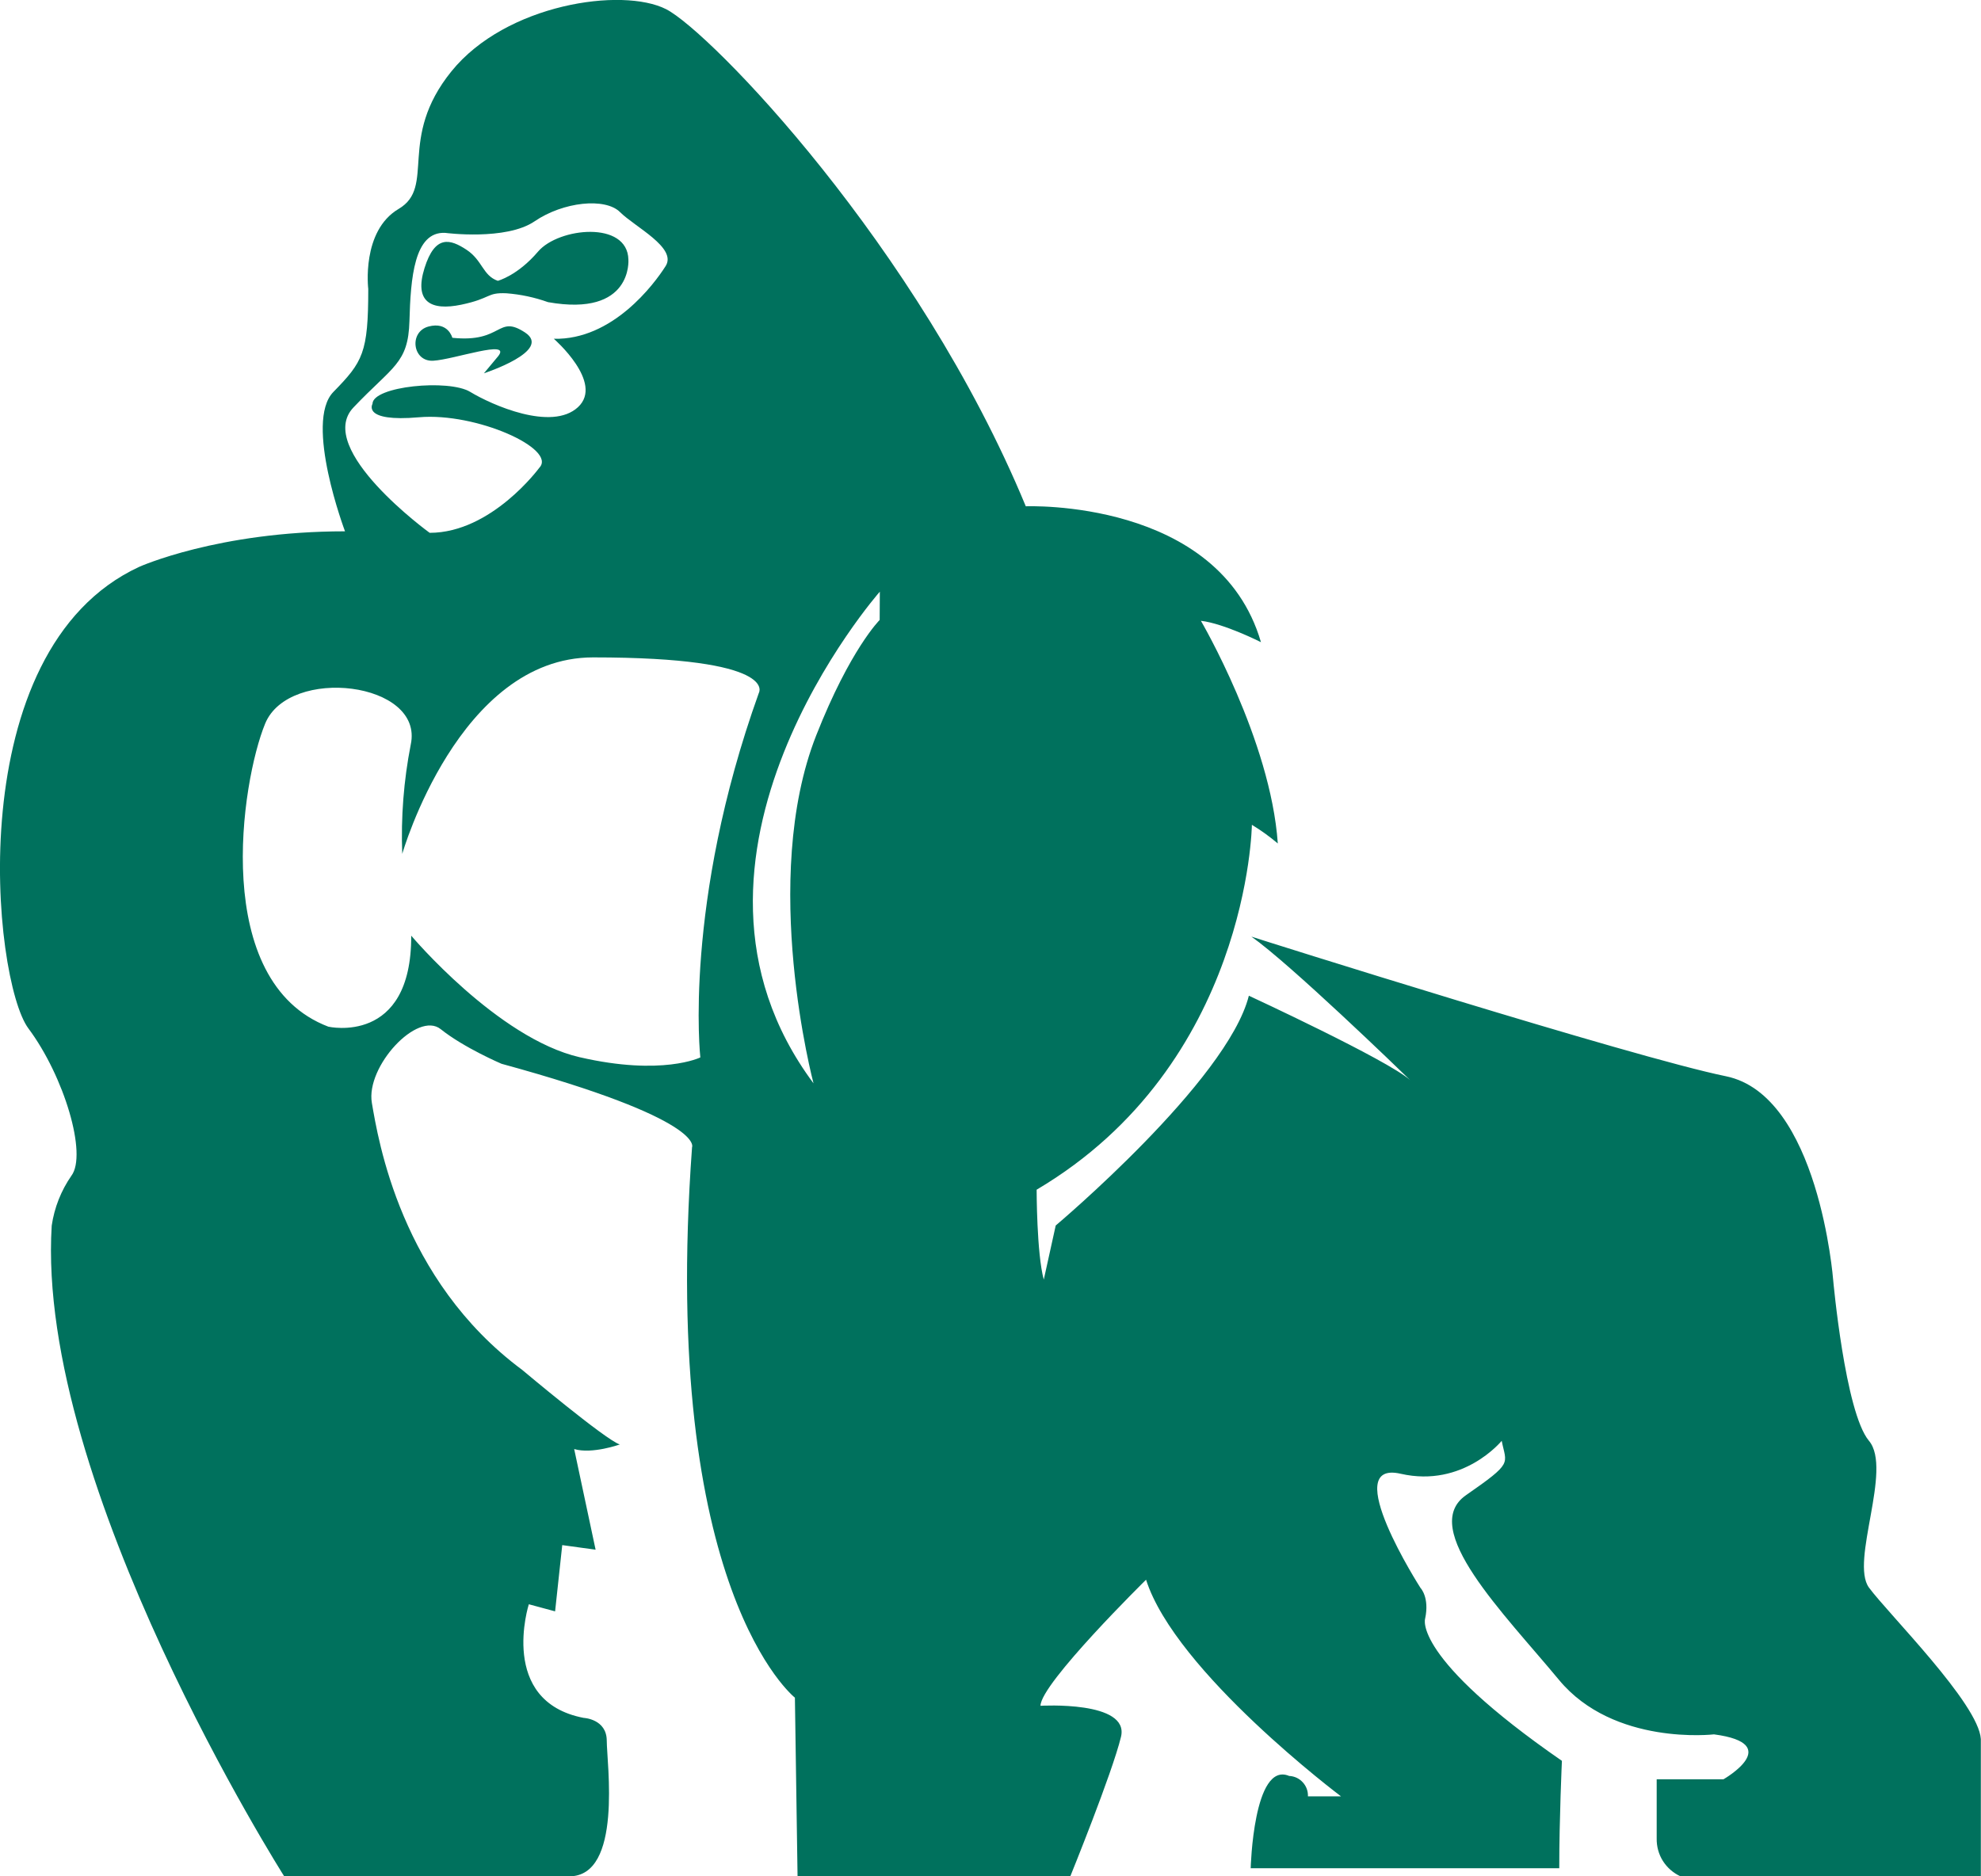 <svg width="38" height="36" viewBox="0 0 38 36" fill="none" xmlns="http://www.w3.org/2000/svg">
<path d="M35.851 30.46C35.485 29.96 36.308 28.188 35.851 27.644C35.393 27.099 35.164 24.555 35.164 24.555C35.164 24.555 34.89 21.012 33.106 20.649C31.333 20.288 24.116 18.009 24.004 17.97C24.742 18.489 26.835 20.514 27.048 20.722C26.616 20.336 23.956 19.104 23.956 19.104C23.545 20.739 20.251 23.513 20.251 23.513L20.022 24.551C19.885 24.052 19.885 22.826 19.885 22.826C23.956 20.418 24.014 15.825 24.014 15.825C24.189 15.931 24.355 16.051 24.511 16.183C24.374 14.194 23.036 11.911 23.036 11.911C23.479 11.962 24.188 12.321 24.188 12.321C23.383 9.561 19.677 9.714 19.677 9.714C17.614 4.724 13.618 0.603 12.777 0.176C11.935 -0.251 9.706 0.075 8.66 1.368C7.613 2.662 8.368 3.583 7.647 4.008C6.927 4.433 7.064 5.544 7.064 5.544C7.064 6.771 6.961 6.941 6.395 7.52C5.829 8.099 6.618 10.194 6.618 10.194C4.183 10.194 2.672 10.875 2.672 10.875C-0.792 12.476 -0.141 18.812 0.545 19.732C1.231 20.651 1.678 22.15 1.369 22.559C1.171 22.845 1.042 23.172 0.992 23.516C0.683 28.489 5.452 36 5.452 36H10.919C11.948 36 11.639 33.82 11.639 33.4C11.639 32.979 11.196 32.96 11.196 32.96C9.549 32.642 10.144 30.78 10.144 30.78L10.648 30.916L10.785 29.645L11.425 29.733L11.014 27.802C11.357 27.904 11.889 27.714 11.889 27.714C11.614 27.626 10.018 26.284 10.018 26.284C7.682 24.551 7.253 21.858 7.133 21.16C7.014 20.462 8.008 19.389 8.454 19.746C8.9 20.103 9.62 20.41 9.62 20.41C13.549 21.484 13.275 22.012 13.275 22.012C12.654 30.527 15.248 32.572 15.248 32.572L15.299 36.004H20.529C20.529 36.004 21.334 34.023 21.503 33.324C21.673 32.625 19.959 32.728 19.959 32.728C19.959 32.302 21.984 30.309 21.984 30.309C22.55 32.081 25.723 34.465 25.723 34.465H25.089C25.093 34.366 25.058 34.269 24.99 34.196C24.923 34.122 24.829 34.078 24.729 34.074C24.043 33.784 23.991 35.845 23.991 35.845H29.91C29.91 34.891 29.961 33.784 29.961 33.784C27.079 31.791 27.337 31.056 27.337 31.056C27.425 30.647 27.248 30.466 27.248 30.466C27.248 30.466 25.668 28.002 26.868 28.276C28.068 28.551 28.806 27.644 28.806 27.644C28.895 28.098 29.035 28.052 28.12 28.688C27.205 29.324 28.852 30.959 29.904 32.23C30.956 33.502 32.878 33.276 32.878 33.276C34.25 33.457 33.06 34.138 33.06 34.138H31.779V35.274C31.776 35.426 31.817 35.576 31.898 35.705C31.98 35.834 32.097 35.936 32.236 36H37.997V33.366C37.955 32.685 36.217 30.959 35.851 30.46ZM6.779 7.819C7.534 7.023 7.831 6.978 7.854 6.16C7.877 5.341 7.943 4.437 8.54 4.468C8.54 4.468 9.706 4.621 10.255 4.246C10.804 3.871 11.61 3.787 11.894 4.07C12.177 4.353 12.991 4.752 12.769 5.104C12.546 5.456 11.748 6.526 10.624 6.5C10.624 6.5 11.593 7.343 11.087 7.812C10.581 8.28 9.432 7.769 9.02 7.519C8.609 7.269 7.145 7.409 7.145 7.75C7.145 7.75 6.938 8.102 8.036 8.006C9.135 7.91 10.69 8.613 10.346 8.974C10.346 8.974 9.432 10.223 8.242 10.223C8.243 10.225 6.027 8.613 6.779 7.819ZM11.122 20.285C9.546 19.922 7.888 17.952 7.888 17.952C7.896 20.064 6.298 19.698 6.298 19.698C4.034 18.835 4.628 14.997 5.086 13.884C5.543 12.772 8.14 13.078 7.879 14.286C7.744 14.977 7.689 15.68 7.716 16.383C7.716 16.383 8.797 12.613 11.376 12.613C14.967 12.613 14.556 13.296 14.556 13.296C13.104 17.343 13.434 20.288 13.434 20.288C13.434 20.288 12.703 20.649 11.124 20.285H11.122ZM16.874 11.895C16.874 11.895 16.308 12.456 15.657 14.109C14.567 16.879 15.605 20.785 15.605 20.785C12.382 16.456 16.877 11.352 16.877 11.352L16.874 11.895ZM8.848 5.846C9.432 5.723 9.329 5.61 9.714 5.627C9.987 5.648 10.255 5.705 10.512 5.797C12.143 6.087 12.054 4.98 12.054 4.98C12.037 4.23 10.716 4.364 10.321 4.827C9.927 5.29 9.549 5.388 9.549 5.388C9.258 5.286 9.258 4.996 8.949 4.792C8.639 4.588 8.346 4.496 8.143 5.144C7.94 5.793 8.265 5.967 8.848 5.846ZM8.311 6.921C8.711 6.898 9.818 6.501 9.557 6.833L9.283 7.162C9.283 7.162 10.607 6.731 10.071 6.379C9.534 6.027 9.649 6.583 8.677 6.481C8.677 6.481 8.598 6.164 8.219 6.265C7.84 6.367 7.911 6.944 8.311 6.921Z" fill="#00715D"/>
</svg>